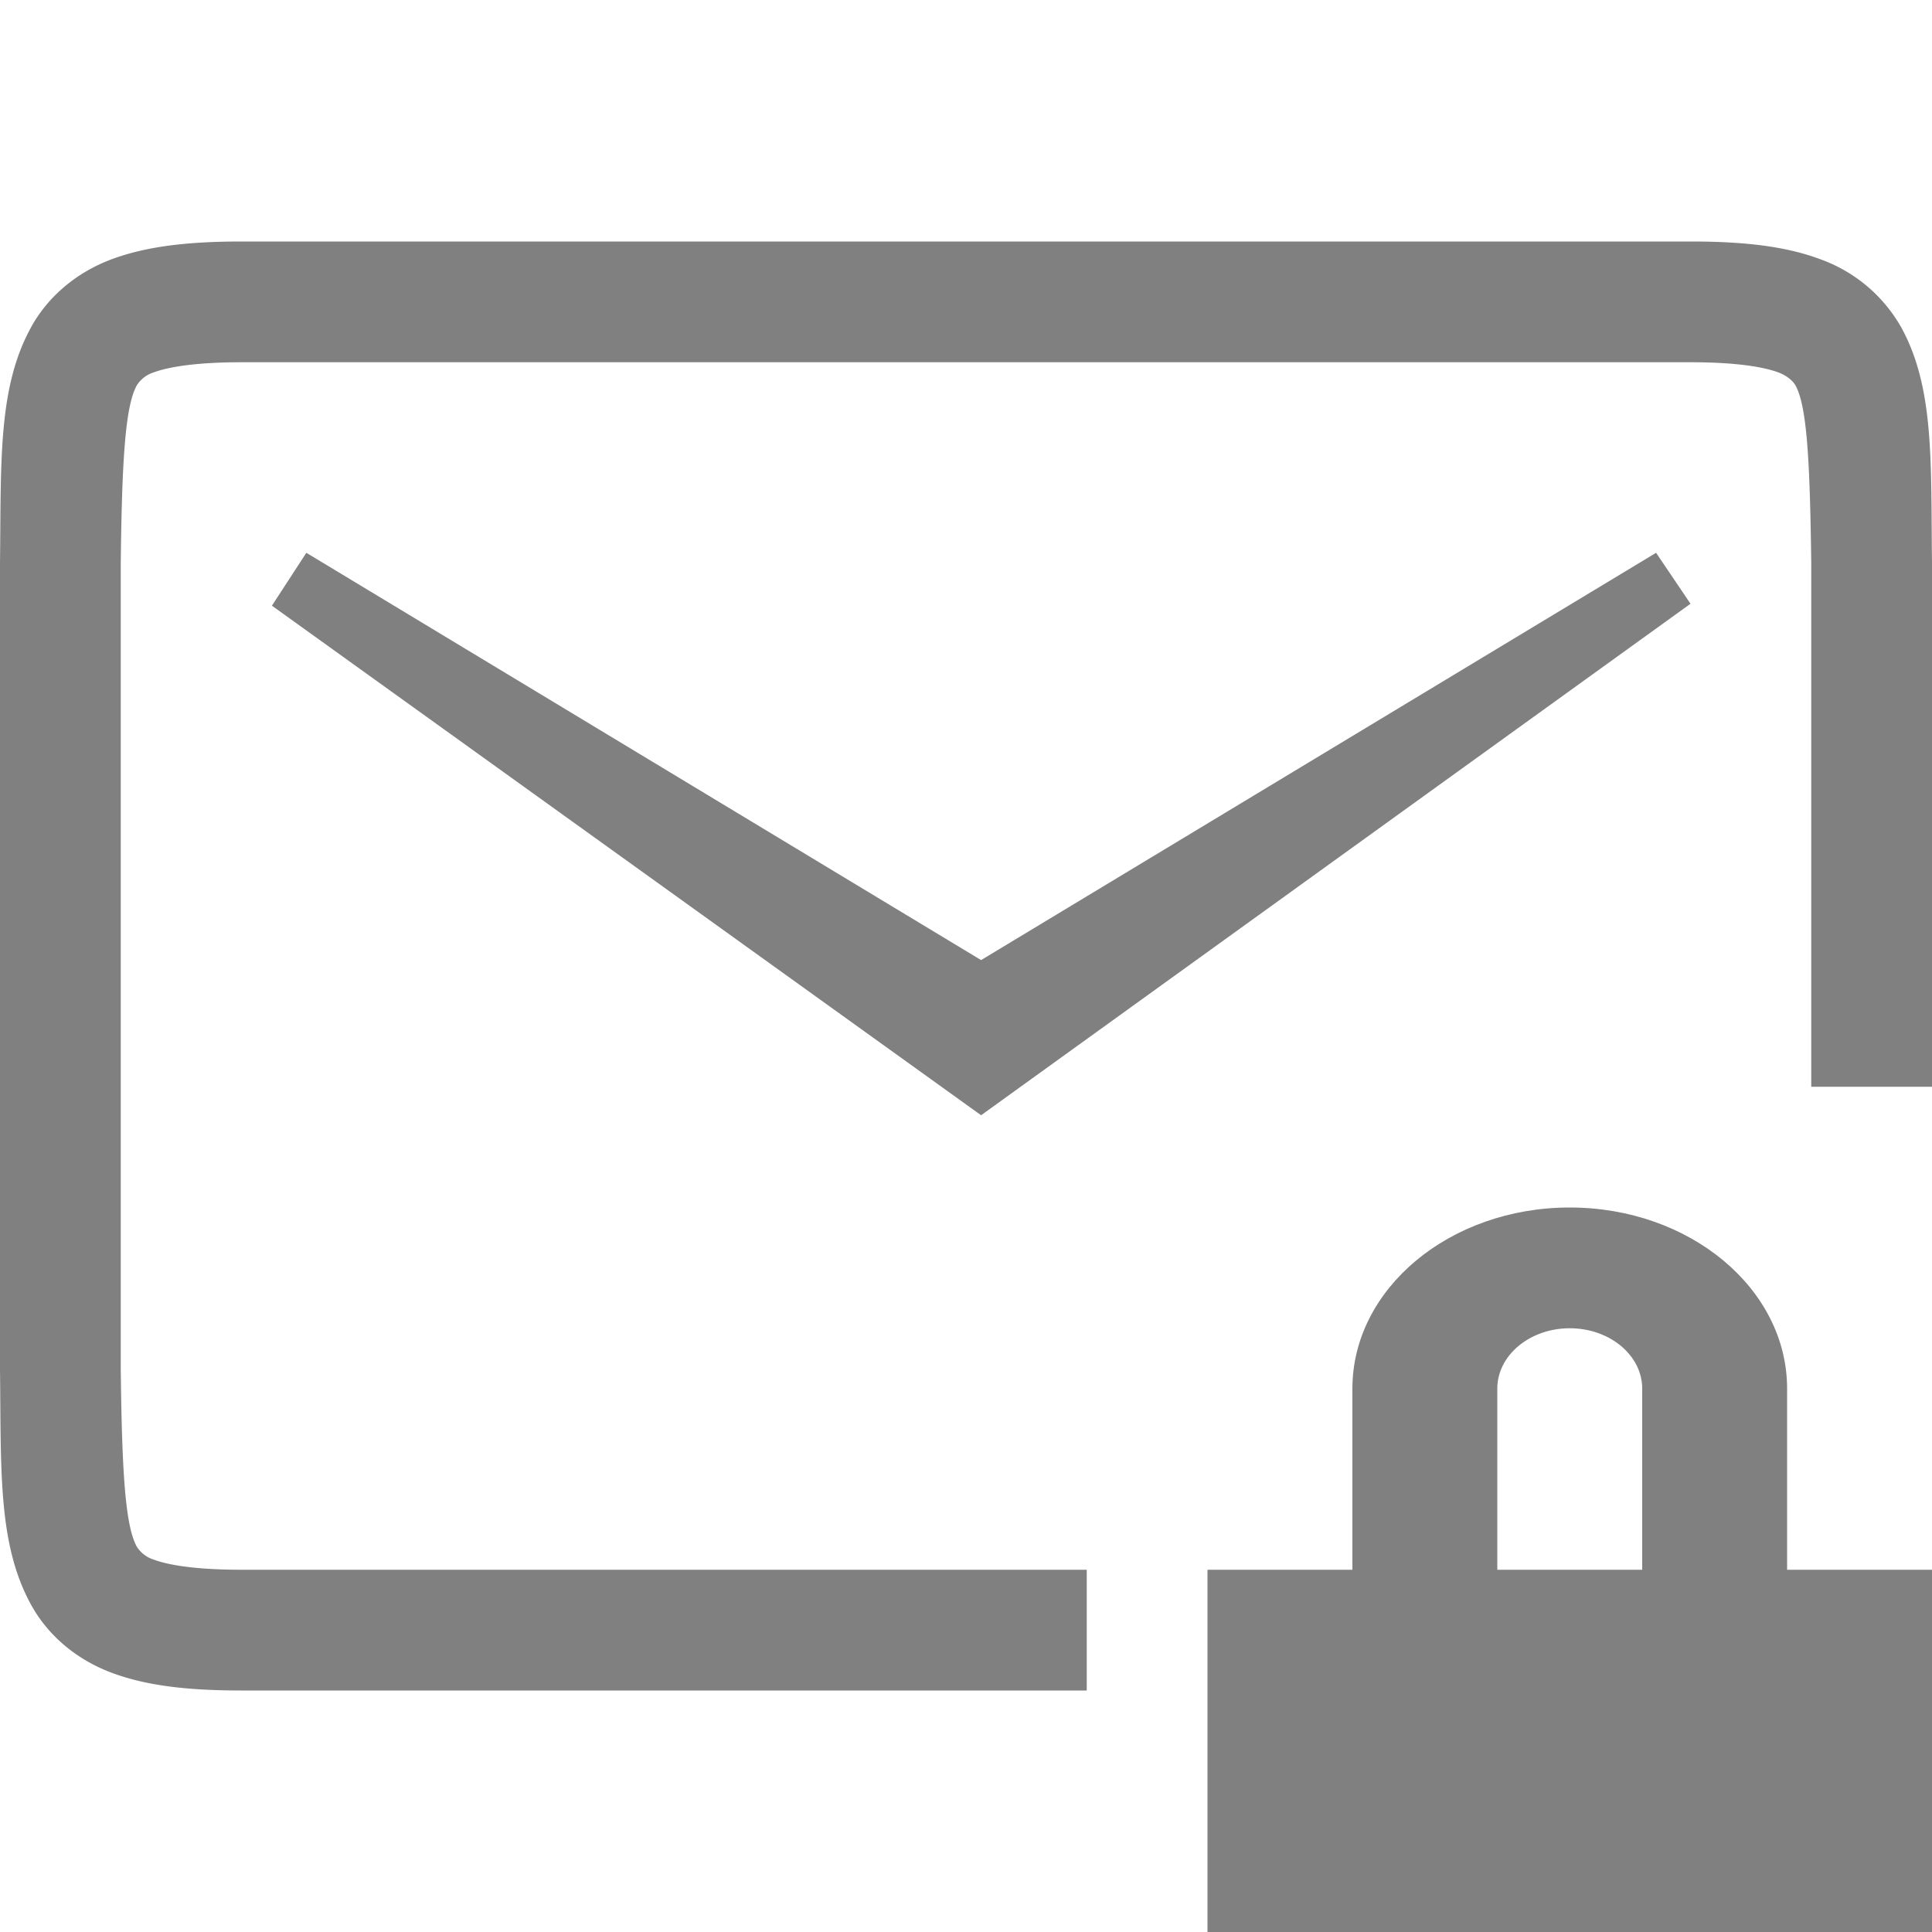 <?xml version="1.0" encoding="UTF-8" standalone="no"?>
<svg
   xmlns:dc="http://purl.org/dc/elements/1.1/"
   xmlns:cc="http://creativecommons.org/ns#"
   xmlns:rdf="http://www.w3.org/1999/02/22-rdf-syntax-ns#"
   xmlns:svg="http://www.w3.org/2000/svg"
   xmlns="http://www.w3.org/2000/svg"
   xmlns:sodipodi="http://sodipodi.sourceforge.net/DTD/sodipodi-0.dtd"
   xmlns:inkscape="http://www.inkscape.org/namespaces/inkscape"
   height="16"
   width="16"
   version="1.1"
   id="svg4"
   sodipodi:docname="mail-encrypted-part.svg"
   inkscape:version="0.92.3 (2405546, 2018-03-11)">
  <defs
     id="defs8" />
  <sodipodi:namedview
     pagecolor="#ffffff"
     bordercolor="#666666"
     borderopacity="1"
     objecttolerance="10"
     gridtolerance="10"
     guidetolerance="10"
     inkscape:pageopacity="0"
     inkscape:pageshadow="2"
     inkscape:window-width="1920"
     inkscape:window-height="1009"
     id="namedview6"
     showgrid="true"
     inkscape:zoom="41.7193"
     inkscape:cx="-0.74398988"
     inkscape:cy="3.9205713"
     inkscape:window-x="0"
     inkscape:window-y="34"
     inkscape:window-maximized="1"
     inkscape:current-layer="svg4"
     showguides="false">
    <inkscape:grid
       type="xygrid"
       id="grid826" />
  </sodipodi:namedview>
  <path
     style="line-height:125%;-inkscape-font-specification:Ubuntu;text-align:center;fill:#808080;fill-opacity:1"
     d="M 2 2 C 1.562 2 1.214 2.039 0.922 2.148 C 0.63 2.258 0.396 2.458 0.258 2.709 C -0.019 3.211 0.01 3.823 0 4.662 L 0 11.338 C 0.01 12.177 -0.019 12.789 0.258 13.291 C 0.396 13.542 0.63 13.742 0.922 13.852 C 1.214 13.962 1.562 14 2 14 L 9 14 L 9 13 L 2 13 C 1.62 13 1.393 12.961 1.273 12.916 A 0.257 0.257 0 0 1 1.133 12.809 C 1.037 12.635 1.01 12.192 1 11.338 L 1 4.664 C 1.01 3.808 1.037 3.365 1.133 3.191 A 0.257 0.257 0 0 1 1.273 3.084 C 1.394 3.039 1.621 3 2 3 L 14 3 C 14.38 3 14.606 3.039 14.727 3.084 C 14.81 3.115 14.854 3.164 14.869 3.191 C 14.964 3.363 14.989 3.806 15 4.664 L 15 9 L 16 9 L 16 4.662 C 15.99 3.823 16.021 3.211 15.744 2.709 A 1.258 1.258 0 0 0 15.078 2.148 C 14.786 2.038 14.438 2 14 2 L 2 2 z M 2.537 4.578 L 2.252 5.016 L 8.125 9.236 L 14 5 L 13.715 4.578 L 8.125 7.951 L 2.537 4.578 z "
     id="path2" />
  <path
     style="color:#4d4d4d;fill:#808080;fill-opacity:1;stroke:none;stroke-width:1.095"
     d="m 13,10 c -0.994,0 -1.8,0.672 -1.8,1.5 V 13 H 10 v 3 h 6 V 13 H 14.8 V 11.5 C 14.8,10.672 13.994,10 13,10 Z m 0,1 c 0.331,0 0.6,0.224 0.6,0.5 V 13 H 12.4 V 11.5 C 12.4,11.224 12.669,11 13,11 Z"
     class="ColorScheme-Text"
     id="path4"
     inkscape:connector-curvature="0"
     sodipodi:nodetypes="ssccccccssssccss" />
</svg>
